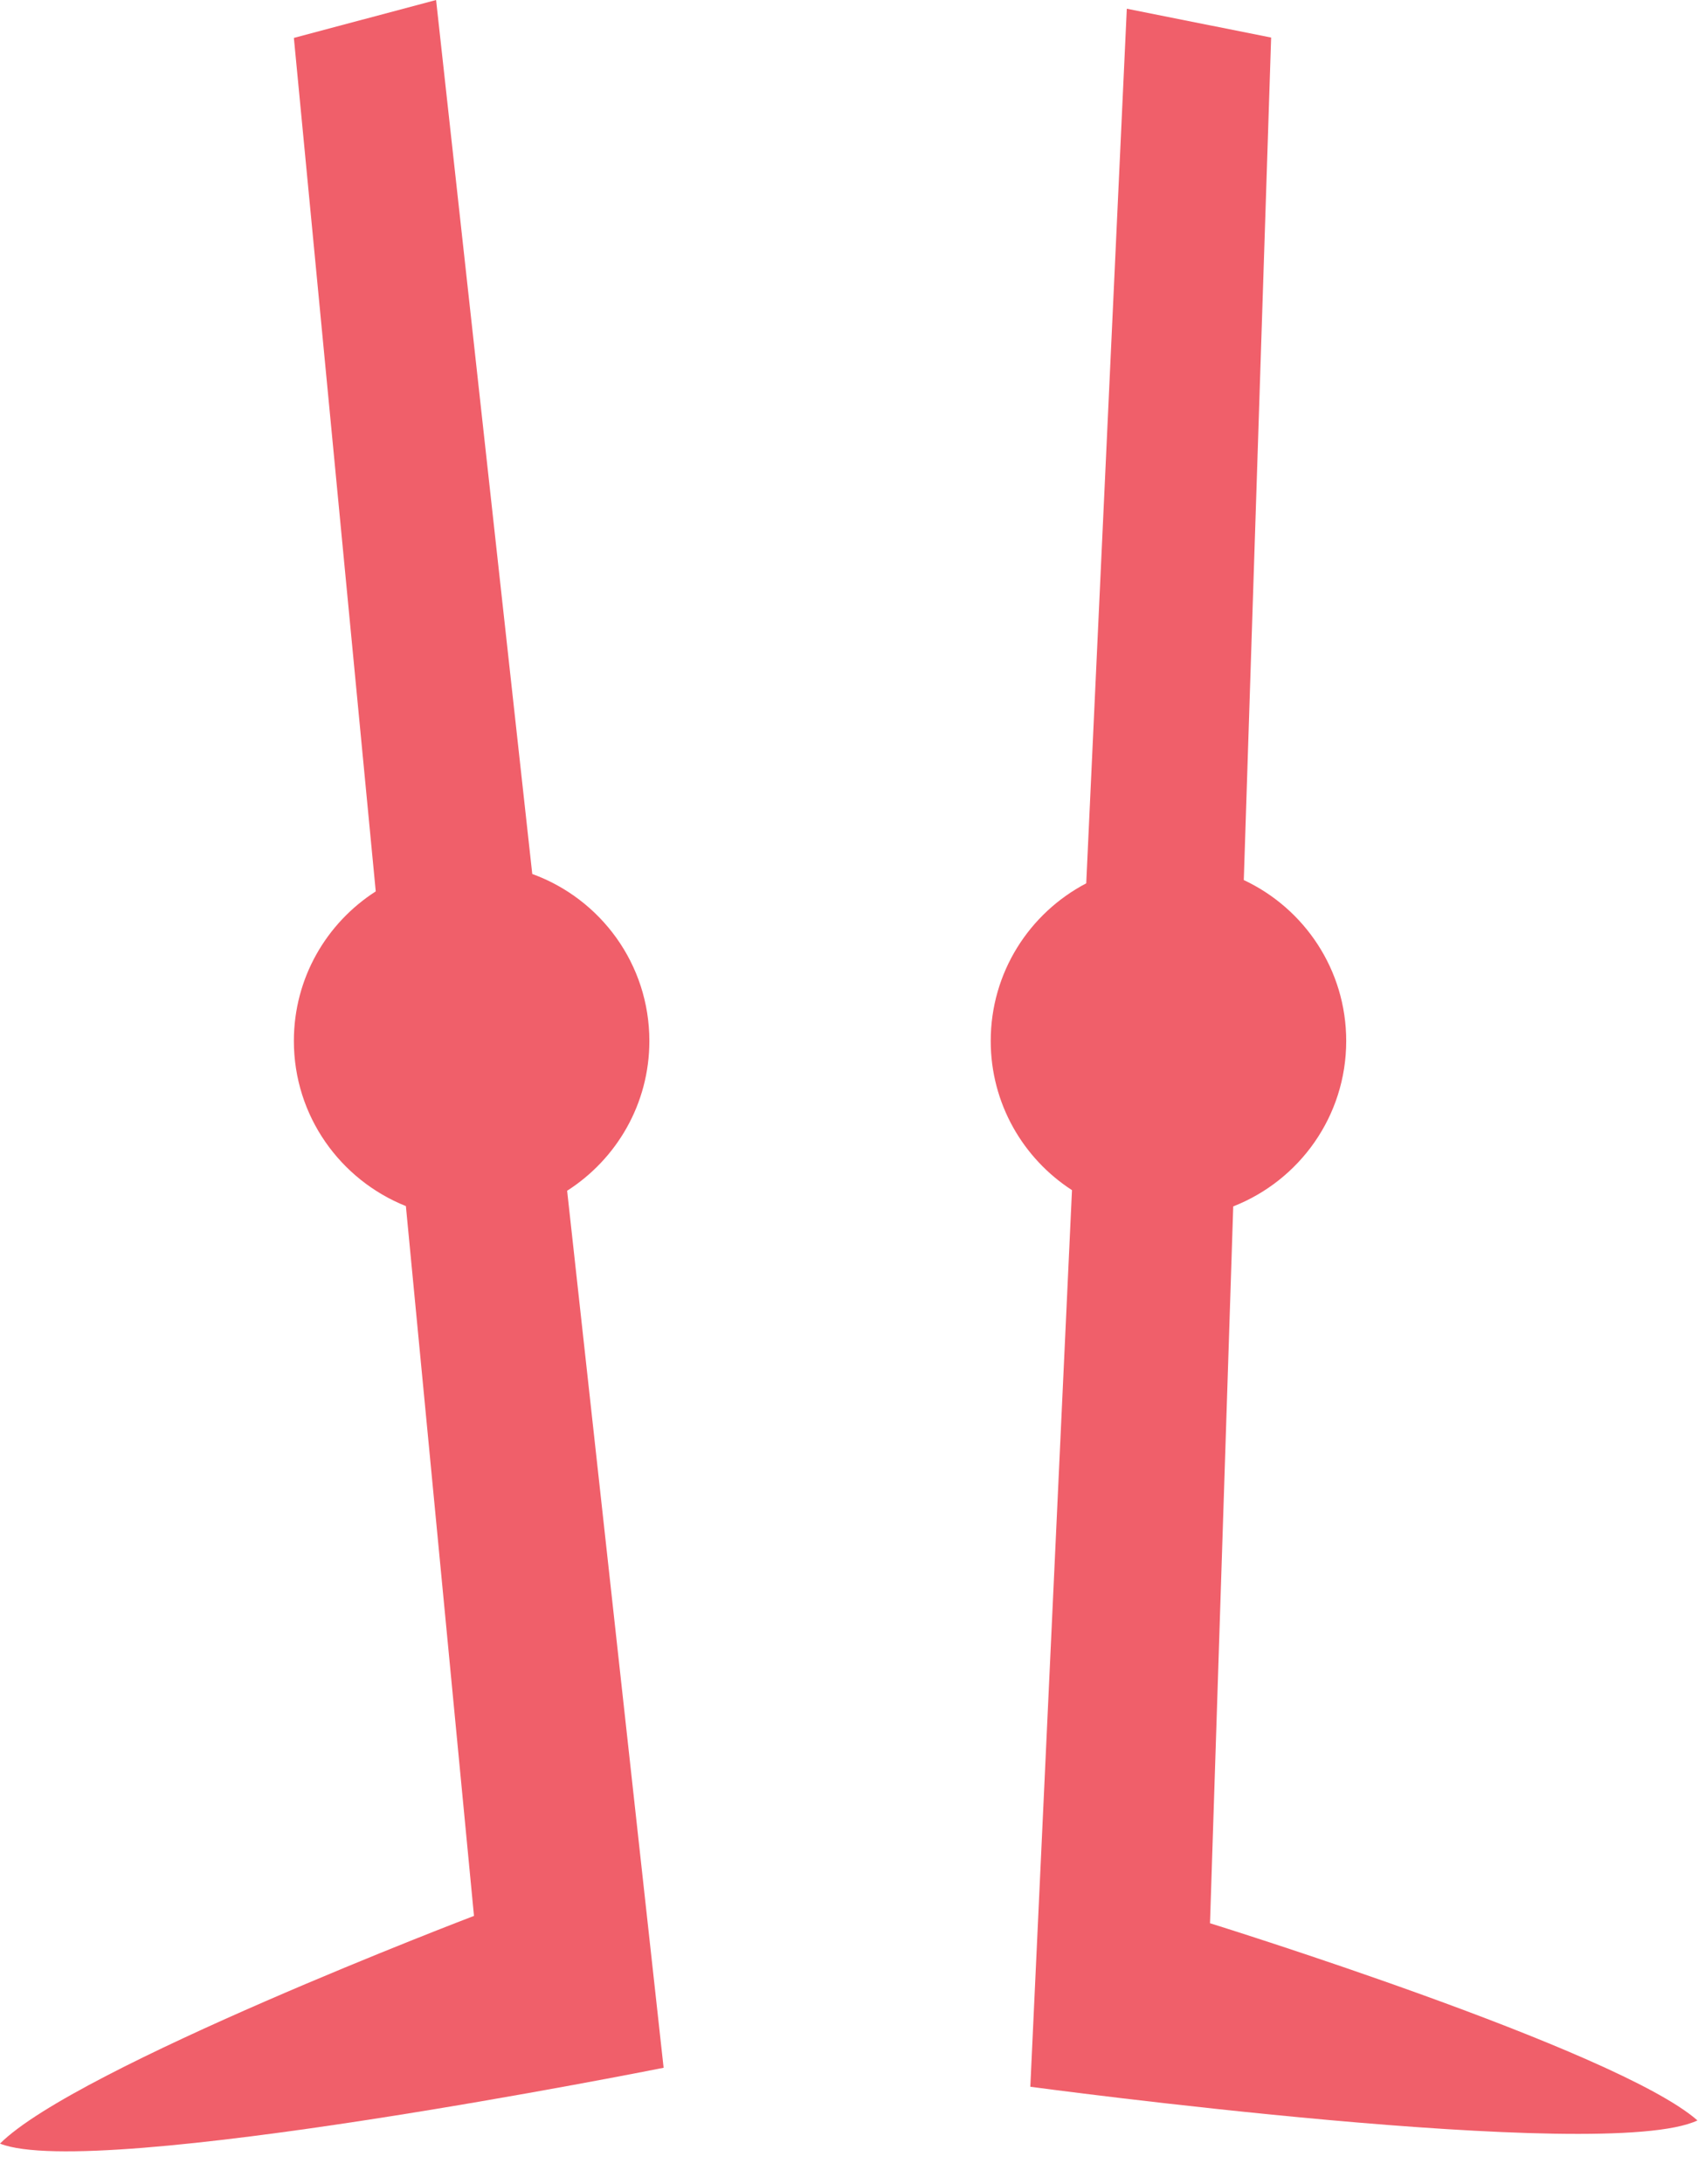 <?xml version="1.0" encoding="UTF-8" standalone="no"?>
<!DOCTYPE svg PUBLIC "-//W3C//DTD SVG 1.1//EN" "http://www.w3.org/Graphics/SVG/1.1/DTD/svg11.dtd">
<svg width="100%" height="100%" viewBox="0 0 28 36" version="1.1" xmlns="http://www.w3.org/2000/svg" xmlns:xlink="http://www.w3.org/1999/xlink" xml:space="preserve" xmlns:serif="http://www.serif.com/" style="fill-rule:evenodd;clip-rule:evenodd;stroke-linejoin:round;stroke-miterlimit:2;">
    <g transform="matrix(1,0,0,1,-389.474,-622.292)">
        <g>
            <g transform="matrix(1,0,0,1,398.826,638.622)">
                <path d="M0,3.296C0.814,2.776 1.356,1.866 1.356,0.827C1.356,-0.44 0.551,-1.516 -0.575,-1.925L-2.161,-16.33L-4.506,-15.705L-3.156,-1.638C-3.968,-1.117 -4.506,-0.21 -4.506,0.827C-4.506,2.064 -3.74,3.117 -2.659,3.549L-1.536,15.248C-1.536,15.248 -8.102,17.749 -9.352,19.001C-7.789,19.626 1.591,17.751 1.591,17.751L0,3.296Z" style="fill:rgb(240,95,106);fill-rule:nonzero;"/>
            </g>
            <g transform="matrix(1,0,0,1,409.427,626.41)">
                <path d="M0,27.581L0.383,15.766C1.473,15.339 2.246,14.281 2.246,13.039C2.246,11.865 1.555,10.855 0.557,10.387L1.008,-3.499L-1.372,-3.974L-2.041,10.441C-2.977,10.931 -3.616,11.909 -3.616,13.039C-3.616,14.07 -3.082,14.977 -2.276,15.498L-2.963,30.276C-2.963,30.276 6.517,31.555 8.038,30.831C6.71,29.663 0,27.581 0,27.581" style="fill:rgb(240,95,106);fill-rule:nonzero;"/>
            </g>
        </g>
    </g>
</svg>
